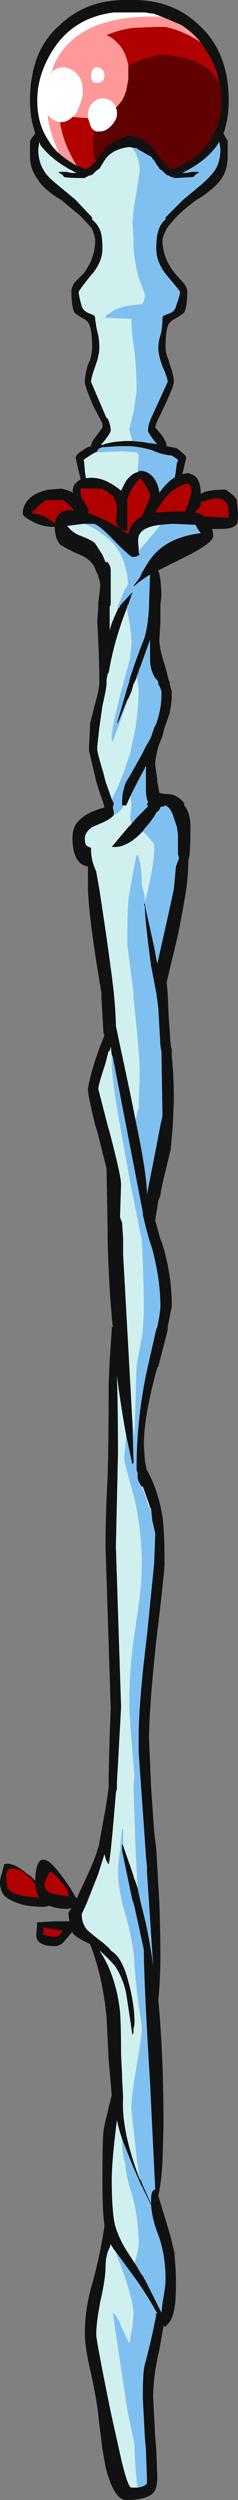 <?xml version="1.0" encoding="UTF-8" standalone="no"?>
<svg xmlns:ffdec="https://www.free-decompiler.com/flash" xmlns:xlink="http://www.w3.org/1999/xlink" ffdec:objectType="frame" height="845.25px" width="80.5px" xmlns="http://www.w3.org/2000/svg">
  <rect width="100%" height="100%" fill="#808080" stroke="none"/>
  <g transform="matrix(1.0, 0.0, 0.0, 1.0, 51.45, 405.65)">
    <use ffdec:characterId="7" height="120.75" transform="matrix(7.0, 0.0, 0.0, 7.0, -51.45, -405.65)" width="11.5" xlink:href="#shape0"/>
  </g>
  <defs>
    <g id="shape0" transform="matrix(1.0, 0.0, 0.0, 1.0, 7.35, 57.95)">
      <path d="M-0.35 -20.85 L-0.3 -20.95 -0.3 -20.85 -0.35 -20.85 M-0.1 14.85 L-0.15 14.85 -0.25 14.55 -0.25 14.5 -0.45 13.95 -0.5 13.85 -0.45 13.85 -0.2 14.55 -0.1 14.85" fill="#f6fdff" fill-rule="evenodd" stroke="none"/>
      <path d="M-0.95 32.5 Q-0.85 32.65 -0.85 32.8 L-0.85 32.85 -0.95 32.5" fill="#c1d7f2" fill-rule="evenodd" stroke="none"/>
      <path d="M-0.45 -30.95 L-0.4 -30.95 -0.45 -30.9 -0.45 -30.95" fill="#fefdf8" fill-rule="evenodd" stroke="none"/>
      <path d="M0.45 -57.15 L0.0 -57.15 Q-3.45 -57.15 -4.6 -55.1 -4.75 -54.85 -4.85 -54.45 L-4.95 -54.4 Q-4.7 -54.65 -4.35 -54.7 -3.95 -54.7 -3.65 -54.4 -3.35 -54.1 -3.35 -53.55 -3.35 -53.2 -3.55 -52.75 -3.65 -52.45 -3.85 -52.3 -4.1 -52.05 -4.4 -52.05 L-4.45 -52.05 Q-4.8 -52.1 -5.05 -52.4 -5.0 -51.7 -4.5 -50.55 L-4.45 -50.5 Q-4.8 -50.8 -5.0 -51.15 -5.55 -51.95 -5.55 -53.1 -5.55 -54.3 -4.85 -55.45 -3.85 -57.1 -1.85 -57.35 L-0.35 -57.35 -0.05 -57.3 0.05 -57.3 0.45 -57.15 M-3.1 -52.25 L-3.1 -52.4 Q-3.1 -52.8 -2.85 -53.0 -2.65 -53.2 -2.4 -53.2 -2.1 -53.2 -1.9 -53.0 -1.8 -52.9 -1.75 -52.75 L-1.7 -52.6 -1.7 -52.4 Q-1.7 -52.2 -1.95 -51.9 L-2.0 -51.85 Q-2.25 -51.6 -2.5 -51.6 L-2.7 -51.6 -2.8 -51.65 Q-2.95 -51.75 -3.0 -51.95 L-3.1 -52.25 M-2.35 -54.1 Q-2.45 -53.95 -2.65 -53.95 -2.85 -53.95 -2.9 -54.05 L-2.95 -54.2 Q-2.95 -54.75 -2.6 -54.7 -2.3 -54.6 -2.3 -54.3 -2.3 -54.25 -2.35 -54.1" fill="#ffffff" fill-rule="evenodd" stroke="none"/>
      <path d="M2.35 -55.9 Q1.95 -56.4 1.4 -56.75 L0.45 -57.15 0.05 -57.3 -0.05 -57.3 -0.35 -57.35 -1.85 -57.35 Q-3.85 -57.1 -4.85 -55.45 -5.55 -54.3 -5.55 -53.1 -5.55 -51.95 -5.0 -51.15 -4.8 -50.8 -4.45 -50.5 -4.1 -50.2 -3.65 -49.95 L-3.25 -49.8 -3.2 -49.8 Q-3.05 -49.8 -2.7 -50.2 L-2.65 -50.3 -2.2 -50.85 -2.05 -51.0 -2.05 -50.95 -1.9 -51.1 -1.15 -51.4 -1.1 -51.4 Q-0.7 -51.35 -0.3 -51.1 L-0.15 -50.95 0.0 -50.85 0.4 -50.3 0.7 -49.95 Q0.9 -49.8 1.0 -49.8 L1.05 -49.8 Q2.2 -50.25 2.8 -51.15 L3.15 -51.85 3.15 -51.9 3.25 -52.2 3.25 -52.25 Q3.35 -52.65 3.35 -53.1 3.35 -53.55 3.25 -53.95 3.1 -54.75 2.65 -55.45 L2.35 -55.9 M-0.95 -36.65 L-0.45 -36.6 -0.15 -36.55 0.25 -36.5 0.15 -36.6 Q-0.2 -37.05 -0.2 -37.15 -0.2 -37.4 -0.05 -37.75 L0.75 -39.5 Q0.75 -39.7 0.5 -40.25 L0.4 -40.55 Q0.3 -40.9 0.3 -41.15 0.3 -41.45 0.4 -41.75 0.5 -42.1 0.5 -42.55 0.5 -42.65 0.55 -42.7 L0.8 -42.8 Q1.1 -42.9 1.15 -43.15 1.35 -43.7 1.35 -43.85 1.35 -43.9 0.75 -44.6 0.2 -45.25 0.2 -45.95 0.2 -46.5 0.3 -46.8 0.4 -47.15 0.65 -47.35 L0.65 -47.45 1.5 -48.3 2.4 -49.05 Q2.85 -49.45 3.05 -49.75 3.3 -50.15 3.3 -50.75 L3.25 -51.1 3.15 -50.95 Q2.6 -50.15 1.45 -49.6 L1.65 -49.6 1.95 -49.65 2.25 -49.65 2.25 -49.6 Q2.1 -49.55 2.0 -49.4 L1.15 -49.35 1.05 -49.35 1.0 -49.4 0.9 -49.4 0.85 -49.45 0.7 -49.5 0.5 -49.7 0.35 -49.8 0.3 -49.9 0.25 -49.95 0.1 -50.2 0.0 -50.3 0.0 -50.35 -0.7 -50.75 -0.75 -50.8 -0.85 -50.8 -1.1 -50.85 Q-1.95 -50.75 -2.3 -50.2 L-2.55 -49.8 -2.7 -49.7 -2.9 -49.5 -3.1 -49.45 -3.15 -49.4 -3.2 -49.4 -3.25 -49.35 -3.4 -49.35 Q-4.05 -49.35 -4.25 -49.4 -4.35 -49.55 -4.5 -49.6 L-4.5 -49.65 -4.15 -49.65 -3.9 -49.6 -3.65 -49.6 Q-4.8 -50.15 -5.4 -50.95 L-5.45 -51.1 -5.5 -50.75 Q-5.5 -50.15 -5.25 -49.75 -5.1 -49.45 -4.6 -49.05 L-3.7 -48.3 -2.9 -47.45 -2.9 -47.35 Q-2.65 -47.15 -2.5 -46.8 -2.4 -46.5 -2.4 -45.95 -2.4 -45.25 -3.0 -44.6 -3.55 -43.9 -3.55 -43.85 -3.55 -43.7 -3.4 -43.15 -3.3 -42.9 -3.0 -42.8 -2.85 -42.75 -2.8 -42.7 -2.75 -42.65 -2.75 -42.55 -2.7 -42.1 -2.6 -41.75 -2.55 -41.45 -2.55 -41.15 -2.55 -40.9 -2.65 -40.55 L-2.75 -40.25 Q-2.95 -39.7 -2.95 -39.5 L-2.2 -37.75 -2.15 -37.75 Q-2.0 -37.4 -2.0 -37.15 -2.0 -37.05 -2.35 -36.6 L-2.45 -36.5 -2.45 -36.45 Q-1.9 -36.65 -1.1 -36.65 L-0.95 -36.65 M3.65 -51.15 L3.65 -50.4 Q3.65 -49.7 3.3 -49.25 3.05 -48.9 2.4 -48.45 L2.15 -48.3 Q1.55 -47.85 1.25 -47.55 0.95 -47.25 0.7 -46.9 0.5 -46.5 0.5 -46.35 0.5 -45.5 1.1 -44.75 L1.5 -44.3 Q1.7 -44.05 1.7 -43.9 1.7 -43.15 1.55 -42.85 L1.35 -42.7 1.2 -42.6 Q0.95 -42.5 0.8 -42.3 0.65 -42.0 0.65 -41.15 0.65 -40.9 0.8 -40.55 L0.85 -40.35 Q1.05 -39.85 1.05 -39.5 1.05 -39.3 0.6 -38.35 L0.2 -37.5 0.15 -37.3 0.45 -36.95 Q0.7 -36.6 0.7 -36.4 L1.2 -36.3 Q1.5 -36.05 1.6 -35.95 L1.65 -35.85 1.5 -35.2 1.45 -35.05 1.75 -35.1 2.0 -35.0 Q2.35 -34.8 2.35 -34.1 L2.45 -34.15 Q2.75 -34.3 3.55 -34.3 3.95 -34.05 4.1 -33.8 L4.1 -33.75 4.15 -33.2 Q4.15 -32.75 4.1 -32.65 3.95 -32.4 3.3 -32.4 L2.9 -32.4 Q2.95 -32.2 2.95 -32.05 2.95 -31.7 1.3 -30.9 L0.3 -30.4 0.3 -30.35 0.35 -30.25 0.4 -29.95 Q0.45 -29.45 0.45 -29.15 L0.4 -28.75 0.4 -27.9 0.35 -27.05 Q0.35 -26.6 0.65 -25.7 L0.8 -25.1 0.85 -25.0 0.85 -24.9 0.95 -24.55 0.95 -24.35 Q0.95 -24.0 0.85 -23.55 L0.85 -23.5 0.6 -22.8 0.5 -22.4 0.3 -21.9 Q0.15 -21.3 0.15 -21.05 0.15 -20.95 0.25 -20.3 L0.25 -20.2 0.35 -19.65 0.65 -19.6 0.7 -19.6 Q1.05 -19.6 1.3 -19.4 1.45 -19.3 1.55 -19.15 L1.55 -19.05 Q1.85 -18.7 1.85 -18.0 L1.85 -17.8 Q1.85 -17.05 1.8 -16.6 L1.75 -16.4 Q1.75 -15.8 1.65 -15.0 1.5 -14.05 1.25 -12.8 L0.7 -10.5 0.75 -10.0 0.8 -8.85 0.9 -7.45 0.95 -7.25 0.95 -6.95 Q1.05 -6.0 1.05 -4.75 L1.0 -3.6 0.9 -2.45 0.65 -1.4 Q0.4 -0.4 0.4 -0.2 L0.3 0.05 0.15 1.0 0.4 1.9 0.5 2.15 Q0.95 3.65 0.95 5.1 L0.95 5.15 0.75 6.15 0.75 6.3 0.3 8.05 0.25 8.1 Q-0.4 10.45 -0.4 11.85 L-0.35 12.6 -0.25 13.1 -0.25 13.05 Q0.3 14.05 0.5 15.3 0.6 16.05 0.6 17.55 0.6 18.0 0.2 21.3 -0.15 24.6 -0.15 26.05 L-0.05 28.35 0.1 30.55 0.2 31.35 0.35 33.95 Q0.4 35.5 0.4 36.45 0.4 37.65 0.3 38.65 0.55 41.3 0.55 44.7 L0.5 46.5 Q0.45 47.4 0.3 48.1 L0.9 50.1 1.05 50.75 1.1 50.9 1.15 50.95 1.05 50.75 Q1.15 51.45 1.15 52.25 1.15 53.1 1.1 53.4 1.0 54.15 0.7 54.35 L0.7 54.4 0.65 54.4 0.65 54.45 0.6 54.4 0.55 54.4 0.35 55.55 Q0.05 56.8 0.05 57.85 L0.15 59.75 0.2 60.35 0.25 61.65 Q0.25 62.2 0.1 62.4 -0.2 62.8 -1.25 62.8 -1.85 62.8 -2.25 61.2 L-2.4 60.35 -2.6 58.75 Q-2.65 58.1 -2.95 56.7 -3.25 55.45 -3.25 54.75 -3.25 53.5 -2.85 52.2 -2.5 50.9 -2.3 49.55 -2.4 48.9 -2.4 47.4 -2.4 45.35 -2.35 45.0 -2.3 44.6 -1.95 43.25 L-2.1 41.55 -2.2 39.5 Q-2.4 37.45 -3.0 35.95 L-3.3 35.8 Q-3.7 35.6 -3.85 35.4 L-3.85 35.35 -4.15 35.7 Q-4.4 36.05 -4.7 36.05 -5.6 36.05 -5.6 35.5 L-5.55 34.9 -4.75 34.85 -4.0 34.85 -4.05 34.45 -3.9 34.2 -4.05 34.25 Q-4.6 34.25 -4.95 34.1 L-5.2 34.15 Q-6.05 34.15 -6.55 33.95 -6.95 33.8 -7.15 33.6 -7.35 33.35 -7.35 32.95 -7.35 32.8 -7.25 32.5 L-7.15 32.1 Q-6.75 31.95 -6.05 32.55 -5.8 32.7 -5.65 32.9 -5.6 31.2 -4.65 32.3 -4.35 32.65 -3.95 33.25 L-3.65 33.75 -3.35 33.1 Q-2.65 31.65 -2.55 31.05 L-2.25 29.4 -2.15 28.75 -2.1 28.35 -2.1 27.8 -2.05 25.85 -2.0 24.55 -2.25 16.8 Q-2.25 15.15 -2.15 13.4 -2.1 11.65 -2.1 8.9 L-2.05 7.75 -1.95 6.25 -1.95 6.15 -1.9 6.15 Q-2.1 4.15 -2.15 1.9 L-2.15 1.45 -2.2 -1.5 -2.65 -3.3 -2.75 -3.6 Q-3.1 -5.05 -3.1 -5.3 -3.1 -5.6 -2.75 -6.75 L-2.5 -7.45 -2.3 -7.95 -2.35 -8.05 -2.45 -9.75 -2.45 -10.0 Q-3.05 -13.5 -3.1 -15.0 L-3.1 -16.1 Q-3.4 -16.15 -3.55 -16.35 -3.85 -16.7 -3.85 -17.5 -3.85 -17.75 -3.75 -18.0 -3.7 -18.15 -3.55 -18.3 -3.2 -18.7 -2.3 -18.95 L-2.35 -19.15 Q-2.5 -19.55 -2.7 -20.2 L-3.05 -21.7 -3.05 -21.9 -3.0 -22.8 -3.0 -23.0 -2.6 -24.55 -2.55 -24.9 -2.55 -25.1 Q-2.55 -26.1 -2.65 -27.95 L-2.6 -28.65 -2.6 -28.85 -2.55 -29.25 -2.5 -29.7 Q-2.55 -30.0 -2.65 -30.25 L-2.7 -30.35 -2.8 -30.6 Q-3.05 -31.0 -3.6 -31.2 -4.25 -31.5 -4.35 -31.6 L-4.4 -31.6 Q-4.7 -31.9 -4.7 -32.5 L-4.75 -32.5 Q-5.35 -32.5 -5.85 -32.8 -6.25 -33.0 -6.25 -33.15 -6.25 -33.5 -6.0 -33.8 L-5.9 -33.9 Q-5.55 -34.2 -5.0 -34.3 L-4.4 -34.35 Q-4.1 -34.3 -3.8 -34.15 L-3.85 -34.25 -3.8 -34.45 -3.75 -34.55 -3.6 -34.7 -3.45 -34.8 -3.55 -35.2 -3.7 -35.85 -3.65 -35.95 Q-3.6 -36.05 -3.35 -36.2 -3.15 -36.35 -2.95 -36.4 -2.95 -36.6 -2.65 -36.95 L-2.4 -37.3 -2.4 -37.5 -2.85 -38.35 Q-3.25 -39.3 -3.25 -39.5 -3.25 -39.85 -3.1 -40.35 L-3.0 -40.55 Q-2.9 -40.9 -2.9 -41.15 -2.9 -42.0 -3.05 -42.3 -3.15 -42.5 -3.4 -42.6 L-3.55 -42.7 -3.75 -42.85 Q-3.9 -43.15 -3.9 -43.9 -3.9 -44.05 -3.75 -44.3 L-3.3 -44.75 Q-2.75 -45.5 -2.75 -46.35 -2.75 -46.5 -2.9 -46.9 -3.2 -47.25 -3.5 -47.55 L-4.4 -48.3 -4.65 -48.45 Q-5.3 -48.9 -5.5 -49.25 -5.7 -49.5 -5.8 -49.8 -5.9 -50.05 -5.9 -50.4 L-5.9 -51.15 -5.8 -51.3 -5.65 -51.5 -5.8 -52.05 Q-5.9 -52.55 -5.9 -53.1 -5.9 -53.75 -5.8 -54.25 -5.55 -55.8 -4.45 -56.75 -3.2 -57.95 -1.3 -57.95 L-0.9 -57.95 Q1.0 -57.95 2.25 -56.75 3.7 -55.45 3.7 -53.1 3.7 -52.2 3.45 -51.5 L3.65 -51.15 M-0.7 -35.15 L-0.65 -35.15 -0.65 -35.2 Q-0.25 -35.25 0.05 -34.9 0.3 -34.6 0.35 -34.15 0.7 -34.65 1.1 -34.9 L1.15 -35.2 1.15 -35.25 1.2 -35.6 1.25 -35.7 1.25 -35.75 0.95 -35.95 0.9 -35.95 Q0.45 -36.0 0.0 -36.2 -0.45 -36.35 -1.05 -36.4 L-1.6 -36.4 -2.4 -36.35 -2.55 -36.3 -2.6 -36.25 -2.7 -36.1 -2.75 -36.1 -3.0 -35.95 -3.3 -35.75 -3.25 -35.25 -3.25 -35.2 -3.2 -34.85 Q-2.4 -35.0 -1.5 -34.25 -1.4 -34.45 -1.3 -34.65 -1.05 -35.05 -0.7 -35.15 M3.45 -33.8 Q3.2 -33.95 2.7 -33.8 L2.35 -33.7 2.35 -33.5 Q2.25 -33.4 2.05 -33.2 2.35 -33.15 2.45 -33.05 L2.5 -33.0 3.7 -32.95 3.7 -33.25 Q3.7 -33.5 3.6 -33.65 L3.45 -33.8 M1.75 -34.6 Q1.05 -34.45 0.6 -33.85 L0.55 -33.8 0.15 -33.2 1.05 -33.25 1.6 -33.25 1.75 -33.65 1.8 -33.8 Q1.9 -34.1 1.9 -34.25 1.9 -34.45 1.85 -34.5 L1.75 -34.6 M-1.15 -24.2 L-1.2 -24.15 -1.6 -23.15 -1.65 -23.05 -1.7 -23.0 -1.25 -24.55 -1.15 -24.9 -1.1 -25.0 -1.1 -25.1 Q-0.75 -26.2 -0.4 -27.05 -0.2 -27.65 -0.15 -28.65 L-0.15 -28.75 -0.1 -30.2 Q-0.65 -29.85 -0.85 -29.65 L-0.9 -29.65 -0.6 -30.05 -0.5 -30.25 -0.5 -30.3 -0.45 -30.35 Q-0.2 -30.8 0.0 -31.05 0.75 -32.0 2.35 -32.2 L2.2 -32.4 2.1 -32.6 1.0 -32.65 0.95 -32.65 0.4 -32.6 Q-0.5 -32.5 -0.65 -32.05 -0.7 -31.85 -0.65 -31.5 L-0.65 -31.35 -0.65 -31.25 -0.6 -31.15 -0.7 -31.1 Q-0.75 -31.05 -0.95 -31.05 -1.05 -31.05 -1.75 -31.75 -2.5 -32.55 -2.8 -32.65 L-3.3 -32.65 -4.1 -32.55 Q-3.85 -32.2 -3.4 -32.05 -2.9 -31.85 -2.75 -31.7 L-2.4 -31.15 -2.25 -30.8 -2.15 -30.8 -2.05 -30.65 Q-2.0 -30.55 -2.0 -30.35 L-2.0 -28.75 -2.05 -28.65 -2.05 -27.5 -1.95 -27.85 -1.65 -28.55 -1.55 -28.65 -1.55 -28.7 -1.0 -29.3 -0.95 -29.35 -1.15 -28.75 -1.2 -28.7 -1.2 -28.65 -1.25 -28.5 Q-1.85 -26.95 -2.1 -25.45 L-2.15 -25.4 -2.2 -25.1 -2.2 -24.9 -2.25 -24.55 -2.4 -23.85 -2.55 -22.8 -2.65 -21.9 -2.65 -21.75 Q-2.65 -21.6 -2.35 -20.6 L-2.25 -20.2 -1.95 -19.35 -1.85 -19.15 -1.9 -18.95 Q-1.85 -18.75 -1.85 -18.65 L-1.85 -18.6 Q-1.95 -18.4 -2.55 -18.15 L-2.9 -18.0 Q-3.25 -17.75 -3.25 -17.45 -3.25 -17.15 -3.15 -17.1 -3.1 -17.05 -2.95 -17.0 L-2.95 -16.9 Q-2.95 -16.5 -2.8 -16.1 L-2.7 -15.85 -2.55 -15.0 Q-2.05 -11.75 -1.85 -10.0 -1.75 -8.9 -1.75 -8.4 L-1.55 -7.45 -1.05 -5.1 -0.8 -3.85 -0.75 -3.6 Q-0.3 -1.45 -0.25 -0.4 L-0.25 -0.25 0.2 -2.55 0.4 -3.6 0.5 -4.05 0.45 -7.15 0.4 -7.45 0.3 -9.25 0.2 -10.0 -0.05 -11.3 Q-0.35 -13.55 -0.35 -14.15 L-0.4 -14.3 -0.35 -14.3 -0.3 -14.0 0.1 -12.2 0.2 -11.65 0.25 -11.4 0.7 -13.4 1.05 -15.0 1.15 -16.1 1.3 -16.5 1.25 -16.7 1.25 -17.6 1.2 -18.0 1.0 -18.6 Q0.85 -19.0 0.6 -19.05 L0.6 -19.0 Q0.4 -19.0 0.4 -18.95 0.35 -18.8 0.2 -18.7 0.05 -18.4 -0.3 -18.0 L-0.35 -17.95 -0.45 -17.8 Q-1.25 -16.95 -1.95 -17.05 L-1.15 -18.0 -1.0 -18.15 -0.75 -18.45 -0.2 -19.0 -0.25 -19.1 -0.2 -19.2 Q-0.3 -19.45 -0.3 -19.8 L-0.3 -20.85 -0.3 -20.95 -0.35 -20.85 -0.7 -20.2 -1.05 -19.5 -1.25 -19.05 -1.35 -19.05 -1.45 -19.05 -1.45 -19.25 Q-1.45 -19.7 -1.25 -20.2 L-1.15 -20.35 -0.5 -21.5 -0.3 -21.9 -0.1 -22.25 -0.05 -22.35 0.1 -22.8 0.2 -23.0 Q0.45 -23.7 0.45 -24.4 L0.45 -24.55 Q0.4 -24.75 0.3 -24.9 L0.3 -25.0 0.25 -25.1 0.15 -25.2 Q-0.1 -25.6 -0.1 -26.1 L-0.1 -27.05 -0.55 -25.8 -0.65 -25.55 -0.65 -25.5 -0.7 -25.4 -0.7 -25.35 -0.8 -25.1 -0.9 -24.9 -1.0 -24.55 -1.15 -24.2 M-0.5 13.85 Q-0.65 13.65 -0.7 13.45 L-0.7 13.2 -0.75 13.05 -0.75 12.95 Q-0.75 10.35 -0.15 7.8 L0.2 6.25 0.25 6.15 Q0.4 5.4 0.4 5.15 0.4 3.85 0.0 2.35 L-0.15 1.9 Q-0.45 0.8 -0.45 0.65 L-0.45 0.6 -1.9 -6.9 -1.95 -7.0 -2.0 -7.4 -2.05 -7.2 -2.05 -7.15 -2.1 -7.2 -2.25 -6.6 Q-2.6 -5.55 -2.6 -5.35 L-2.15 -3.6 -2.05 -3.25 Q-1.5 -1.15 -1.5 -0.75 L-1.55 0.85 -1.45 1.1 -1.4 1.9 -1.4 2.65 -1.2 6.25 -0.95 10.8 -0.9 12.55 -0.9 12.7 Q-0.95 12.75 -0.95 12.8 L-1.25 11.4 Q-1.5 10.05 -1.7 8.5 -1.65 10.0 -1.65 12.25 -1.7 14.55 -1.75 16.75 L-1.5 24.45 -1.5 24.55 -1.7 28.15 -1.7 28.45 -1.75 28.65 Q-2.0 31.75 -2.1 32.1 -2.25 31.9 -2.3 31.6 L-2.6 32.55 -3.15 33.95 -3.4 34.5 Q-3.4 34.95 -3.15 35.25 -3.0 35.4 -2.55 35.75 -2.2 36.0 -1.95 36.3 -1.45 36.6 -1.15 37.75 -0.85 38.85 -0.85 39.75 -0.85 39.9 -0.9 40.0 L-0.9 40.25 Q-0.95 40.3 -0.95 40.35 -1.15 39.0 -1.25 38.35 -1.4 37.6 -1.8 37.0 -2.15 36.6 -2.55 36.25 -1.75 37.45 -1.55 39.2 -1.5 39.9 -1.5 41.3 L-1.45 42.25 -1.45 42.45 -1.4 43.35 Q-1.5 44.95 -0.6 47.3 L-0.55 47.35 -0.45 47.6 -0.05 48.5 -0.05 48.25 Q-0.05 47.85 0.15 47.8 L-0.1 42.65 Q-0.4 37.7 -0.4 36.25 -0.4 36.2 -0.85 34.15 L-0.9 34.0 -0.9 33.95 -0.95 33.85 -1.45 31.45 -1.45 31.15 -1.4 31.15 -1.4 31.2 -0.95 32.5 -0.85 32.85 -0.85 32.8 -0.7 33.25 -0.55 33.95 -0.35 34.75 Q-0.1 35.85 0.05 37.0 L-0.15 33.95 -0.25 32.45 -0.25 32.2 -0.3 31.7 -0.3 31.65 -0.65 26.7 -0.65 25.95 Q-0.65 24.3 -0.25 21.05 L0.1 17.55 0.15 16.2 0.15 16.1 0.0 15.45 0.0 15.4 -0.05 14.9 -0.1 14.85 -0.2 14.55 -0.45 13.85 -0.5 13.85 M-0.85 51.35 L-0.75 51.5 -0.55 51.85 -0.4 52.05 -0.4 52.1 -0.35 52.15 0.45 53.75 0.5 53.3 Q0.65 52.45 0.65 52.2 0.65 50.95 0.3 50.0 0.0 49.25 -0.05 48.55 L-0.45 47.75 -0.45 47.7 -0.5 47.65 -0.9 46.75 -1.4 45.5 Q-1.6 44.95 -1.7 44.45 -1.95 46.4 -1.95 47.35 -1.95 48.8 -1.8 49.5 -1.65 50.05 -1.3 50.65 L-0.85 51.35 M-0.7 62.2 Q-0.35 62.15 -0.25 62.0 -0.25 61.95 -0.25 61.75 L-0.3 60.35 -0.35 59.8 -0.45 57.85 Q-0.45 56.55 -0.35 56.25 -0.05 55.15 0.2 53.85 L0.15 53.8 0.25 53.8 Q-0.3 52.8 -0.85 52.05 L-1.8 50.75 -1.85 50.7 -2.0 50.45 -2.05 50.6 Q-2.25 51.0 -2.25 51.55 -2.25 52.1 -2.5 53.2 -2.7 54.25 -2.7 54.8 -2.7 55.1 -2.0 58.55 L-1.6 60.35 Q-1.2 62.2 -1.0 62.2 L-0.7 62.2 M-1.2 -33.65 L-1.2 -32.45 Q-1.2 -32.3 -1.25 -32.3 L-1.25 -32.35 -1.3 -32.3 -1.35 -32.35 -1.45 -32.35 Q-1.7 -32.5 -1.75 -32.8 L-1.7 -33.35 Q-1.7 -33.6 -1.8 -33.8 L-1.9 -34.0 -2.0 -34.05 Q-2.2 -34.25 -2.45 -34.35 L-3.35 -34.35 -3.4 -34.4 Q-3.45 -34.4 -3.45 -34.25 L-3.45 -34.15 -3.4 -33.85 -3.35 -33.8 Q-3.2 -33.6 -3.05 -33.3 L-3.1 -33.2 -3.05 -33.15 Q-2.25 -32.9 -1.15 -32.15 -1.1 -32.5 -0.85 -32.75 -0.7 -32.9 -0.5 -33.0 L-0.3 -33.45 -0.15 -33.8 Q-0.1 -33.9 -0.1 -34.0 -0.1 -34.1 -0.25 -34.4 -0.45 -34.75 -0.6 -34.85 -1.05 -34.35 -1.2 -33.8 L-1.2 -33.65 M-4.35 -33.8 L-5.1 -33.8 -5.45 -33.55 -5.7 -33.3 Q-5.8 -33.25 -5.8 -33.15 -5.55 -33.15 -5.2 -33.0 -4.9 -32.85 -4.7 -32.65 -4.65 -33.05 -4.4 -33.2 -4.15 -33.35 -3.8 -33.3 L-3.8 -33.35 Q-4.15 -33.7 -4.3 -33.8 L-4.35 -33.8 M-2.15 -8.2 L-2.15 -8.2 M-4.35 33.0 Q-4.65 32.6 -4.9 32.45 -5.0 32.5 -5.05 32.7 -5.2 32.9 -5.2 33.05 -5.2 33.3 -5.05 33.4 -4.85 33.55 -4.3 33.6 L-4.05 33.65 -4.05 33.5 Q-4.05 33.35 -4.35 33.0 M-5.25 35.15 L-5.25 35.5 -5.05 35.55 -4.75 35.6 -4.5 35.55 -4.35 35.35 -4.3 35.3 -5.0 35.2 -5.25 35.15 M-5.65 33.05 L-5.8 32.85 Q-6.3 32.3 -6.75 32.3 -7.0 32.3 -6.95 32.35 L-7.0 32.45 Q-7.05 32.5 -7.05 32.65 -7.05 33.2 -6.9 33.35 -6.55 33.65 -5.45 33.7 -5.6 33.45 -5.65 33.05" fill="#111111" fill-rule="evenodd" stroke="none"/>
      <path d="M-3.85 -52.3 L-3.25 -52.25 -3.1 -52.25 -3.0 -51.95 Q-2.95 -51.75 -2.8 -51.65 -2.85 -51.3 -2.85 -50.9 -2.85 -50.65 -2.8 -50.35 L-2.7 -50.2 Q-3.05 -49.8 -3.2 -49.8 L-3.25 -49.8 -3.65 -49.95 -3.7 -50.05 Q-4.3 -51.05 -4.45 -52.05 L-4.4 -52.05 Q-4.1 -52.05 -3.85 -52.3 M-1.15 -54.75 Q-1.25 -55.5 -1.75 -55.95 -1.95 -56.15 -2.2 -56.25 -1.65 -56.5 -0.95 -56.6 L0.15 -56.65 0.65 -56.65 Q1.55 -56.45 2.35 -55.9 L2.65 -55.45 Q3.1 -54.75 3.25 -53.95 2.7 -54.95 1.35 -55.2 L1.25 -55.2 Q0.75 -55.35 0.25 -55.3 L0.0 -55.2 Q-0.6 -55.1 -1.15 -54.75 M1.75 -34.6 L1.85 -34.5 Q1.9 -34.45 1.9 -34.25 1.9 -34.1 1.8 -33.8 L1.75 -33.65 1.6 -33.25 1.05 -33.25 0.15 -33.2 0.55 -33.8 0.6 -33.85 Q1.05 -34.45 1.75 -34.6 M3.45 -33.8 L3.6 -33.65 Q3.7 -33.5 3.7 -33.25 L3.7 -32.95 2.5 -33.0 2.45 -33.05 Q2.35 -33.15 2.05 -33.2 2.25 -33.4 2.35 -33.5 L2.35 -33.7 2.7 -33.8 Q3.2 -33.95 3.45 -33.8 M-4.35 -33.8 L-4.3 -33.8 Q-4.15 -33.7 -3.8 -33.35 L-3.8 -33.3 Q-4.15 -33.35 -4.4 -33.2 -4.65 -33.05 -4.7 -32.65 -4.9 -32.85 -5.2 -33.0 -5.55 -33.15 -5.8 -33.15 -5.8 -33.25 -5.7 -33.3 L-5.45 -33.55 -5.1 -33.8 -4.35 -33.8 M-1.2 -33.65 L-1.2 -33.8 Q-1.05 -34.35 -0.6 -34.85 -0.45 -34.75 -0.25 -34.4 -0.1 -34.1 -0.1 -34.0 -0.1 -33.9 -0.15 -33.8 L-0.3 -33.45 -0.5 -33.0 Q-0.7 -32.9 -0.85 -32.75 -1.1 -32.5 -1.15 -32.15 -2.25 -32.9 -3.05 -33.15 L-3.1 -33.2 -3.05 -33.3 Q-3.2 -33.6 -3.35 -33.8 L-3.4 -33.85 -3.45 -34.15 -3.45 -34.25 Q-3.45 -34.4 -3.4 -34.4 L-3.35 -34.35 -2.45 -34.35 Q-2.2 -34.25 -2.0 -34.05 L-1.9 -34.0 -1.8 -33.8 Q-1.7 -33.6 -1.7 -33.35 L-1.75 -32.8 Q-1.7 -32.5 -1.45 -32.35 L-1.35 -32.35 -1.3 -32.3 -1.25 -32.35 -1.25 -32.3 Q-1.2 -32.3 -1.2 -32.45 L-1.2 -33.65 M-5.65 33.05 Q-5.6 33.45 -5.45 33.7 -6.55 33.65 -6.9 33.35 -7.05 33.2 -7.05 32.65 -7.05 32.5 -7.0 32.45 L-6.95 32.35 Q-7.0 32.3 -6.75 32.3 -6.3 32.3 -5.8 32.85 L-5.65 33.05 M-5.25 35.15 L-5.0 35.2 -4.3 35.3 -4.35 35.35 -4.5 35.55 -4.75 35.6 -5.05 35.55 -5.25 35.5 -5.25 35.15 M-4.35 33.0 Q-4.05 33.35 -4.05 33.5 L-4.05 33.65 -4.3 33.6 Q-4.85 33.55 -5.05 33.4 -5.2 33.3 -5.2 33.05 -5.2 32.9 -5.05 32.7 -5.0 32.5 -4.9 32.45 -4.65 32.6 -4.35 33.0" fill="#b00000" fill-rule="evenodd" stroke="none"/>
      <path d="M-0.85 -50.8 L-0.75 -50.8 -0.7 -50.75 0.0 -50.35 0.0 -50.3 0.1 -50.2 0.25 -49.95 0.3 -49.9 0.35 -49.8 0.5 -49.7 0.7 -49.5 0.85 -49.45 0.9 -49.4 1.0 -49.4 1.05 -49.35 1.15 -49.35 2.0 -49.4 Q2.1 -49.55 2.25 -49.6 L2.25 -49.65 1.95 -49.65 1.65 -49.6 1.45 -49.6 Q2.6 -50.15 3.15 -50.95 L3.25 -51.1 3.3 -50.75 Q3.3 -50.15 3.05 -49.75 2.85 -49.45 2.4 -49.05 L1.5 -48.3 0.65 -47.45 0.65 -47.35 Q0.4 -47.15 0.3 -46.8 0.2 -46.5 0.2 -45.95 0.2 -45.25 0.75 -44.6 1.35 -43.9 1.35 -43.85 1.35 -43.7 1.15 -43.15 1.1 -42.9 0.8 -42.8 L0.55 -42.7 Q0.5 -42.65 0.5 -42.55 0.5 -42.1 0.4 -41.75 0.3 -41.45 0.3 -41.15 0.3 -40.9 0.4 -40.55 L0.5 -40.25 Q0.75 -39.7 0.75 -39.5 L-0.05 -37.75 Q-0.2 -37.4 -0.2 -37.15 -0.2 -37.05 0.15 -36.6 L0.25 -36.5 -0.15 -36.55 -0.45 -36.6 -0.95 -36.65 -1.1 -37.2 -0.9 -38.05 -0.75 -39.05 Q-0.75 -40.05 -0.85 -41.0 -1.0 -41.95 -1.0 -42.5 L-1.0 -42.55 -2.2 -42.6 -2.2 -42.55 -2.25 -42.65 Q-2.25 -42.75 -2.05 -42.8 -1.65 -43.2 -0.5 -43.25 -0.35 -43.4 -0.35 -43.75 L-0.65 -44.55 Q-0.9 -45.5 -0.9 -46.15 L-0.9 -46.5 -0.95 -47.2 -0.9 -47.8 -0.6 -49.65 Q-0.6 -50.35 -0.95 -50.8 L-0.85 -50.8 M-2.7 -36.1 L-2.6 -36.25 -2.55 -36.3 -2.4 -36.35 -1.6 -36.4 -1.05 -36.4 Q-0.45 -36.35 0.0 -36.2 0.45 -36.0 0.9 -35.95 L0.95 -35.95 1.25 -35.75 1.25 -35.7 1.2 -35.6 1.15 -35.25 1.15 -35.2 1.1 -34.9 Q0.7 -34.65 0.35 -34.15 0.3 -34.6 0.05 -34.9 -0.25 -35.25 -0.65 -35.2 L-0.65 -35.15 -0.7 -35.15 -0.7 -35.2 Q-0.65 -35.65 -0.65 -35.85 L-0.65 -35.95 -0.7 -36.05 -0.7 -36.1 -1.4 -36.15 -2.75 -36.1 -2.7 -36.1 M0.4 -32.6 L0.95 -32.65 1.0 -32.65 2.1 -32.6 2.2 -32.4 2.35 -32.2 Q0.75 -32.0 0.0 -31.05 -0.2 -30.8 -0.45 -30.35 L-0.5 -30.3 -0.5 -30.25 -0.6 -30.05 -0.9 -29.65 -0.85 -29.65 Q-0.65 -29.85 -0.1 -30.2 L-0.15 -28.75 -0.15 -28.65 Q-0.2 -27.65 -0.4 -27.05 -0.75 -26.2 -1.1 -25.1 L-1.1 -25.0 -1.15 -24.9 -1.25 -24.55 -1.7 -23.0 -1.65 -23.05 -1.6 -23.15 -1.2 -24.15 -1.15 -24.2 -1.65 -22.8 -1.9 -22.15 -1.95 -22.15 -1.95 -22.5 -1.9 -22.75 -1.9 -22.8 -1.85 -23.05 Q-1.85 -23.15 -1.5 -24.55 L-1.4 -24.9 -1.35 -25.1 -1.05 -26.2 -1.05 -26.35 Q-1.0 -26.75 -1.0 -26.9 -1.0 -27.4 -1.1 -27.9 L-1.2 -28.45 -1.2 -28.6 -1.25 -28.5 -1.2 -28.65 -1.2 -28.7 -1.15 -28.75 -0.95 -29.35 -1.0 -29.3 -1.55 -28.7 -1.55 -28.65 -1.65 -28.55 -1.65 -28.7 -1.6 -28.8 -1.35 -29.4 -1.35 -29.45 -1.3 -29.5 -1.2 -29.65 -1.2 -29.7 -1.15 -29.75 Q-1.2 -30.0 -1.2 -30.25 L-1.25 -30.35 Q-1.45 -31.5 -2.4 -32.15 -2.7 -32.4 -3.25 -32.65 L-3.3 -32.65 -2.8 -32.65 Q-2.5 -32.55 -1.75 -31.75 -1.05 -31.05 -0.95 -31.05 -0.75 -31.05 -0.7 -31.1 L-0.6 -31.15 -0.65 -31.25 -0.65 -31.35 -0.6 -31.4 Q-0.2 -31.85 0.25 -32.4 L0.4 -32.6 M-0.7 -25.35 L-0.7 -25.4 -0.65 -25.5 -0.65 -25.55 -0.55 -25.8 -0.1 -27.05 -0.1 -26.1 Q-0.1 -25.6 0.15 -25.2 L0.25 -25.1 0.3 -25.0 0.3 -24.9 Q0.4 -24.75 0.45 -24.55 L0.45 -24.4 Q0.45 -23.7 0.2 -23.0 L0.1 -22.8 -0.05 -22.35 -0.1 -22.25 -0.3 -21.9 -0.5 -21.5 -1.15 -20.35 -1.25 -20.2 Q-1.45 -19.7 -1.45 -19.25 L-1.45 -19.05 -1.35 -19.05 Q-1.6 -18.65 -1.85 -18.6 L-1.85 -18.65 Q-1.85 -18.75 -1.9 -18.95 L-1.85 -19.15 -1.95 -19.35 -1.7 -19.85 Q-1.3 -20.8 -1.25 -21.0 L-1.05 -21.6 -1.0 -21.85 -0.8 -22.8 Q-0.65 -23.8 -0.65 -24.7 L-0.7 -25.1 -0.75 -25.3 -0.7 -25.35 M-1.05 -19.5 L-0.7 -20.2 -0.35 -20.85 -0.3 -20.85 -0.3 -19.8 Q-0.3 -19.45 -0.2 -19.2 L-0.25 -19.1 -0.2 -19.0 -0.75 -18.45 -1.0 -18.15 Q-1.05 -18.3 -1.05 -18.5 L-1.0 -19.15 -1.05 -19.5 M-0.45 -17.8 L-0.35 -17.95 -0.3 -18.0 Q0.05 -18.4 0.2 -18.7 0.35 -18.8 0.4 -18.95 0.4 -19.0 0.6 -19.0 L0.6 -19.05 Q0.85 -19.0 1.0 -18.6 L1.2 -18.0 1.25 -17.6 1.25 -16.7 1.3 -16.5 1.15 -16.1 1.05 -15.0 0.7 -13.4 0.25 -11.4 0.2 -11.65 0.1 -12.2 -0.3 -14.0 -0.35 -14.3 -0.4 -14.3 -0.35 -14.15 Q-0.35 -13.55 -0.05 -11.3 L0.2 -10.0 0.3 -9.25 0.4 -7.45 0.45 -7.15 0.5 -4.05 0.4 -3.6 0.2 -2.55 -0.25 -0.25 -0.25 -0.4 Q-0.3 -1.45 -0.75 -3.6 L-0.8 -3.85 -0.65 -4.45 -0.6 -6.15 Q-0.6 -7.05 -0.9 -9.75 L-0.9 -10.0 -1.2 -12.35 Q-1.2 -13.75 -1.15 -14.4 -1.05 -15.2 -0.75 -16.65 L-0.7 -16.65 Q-0.5 -16.2 -0.5 -15.25 L-0.45 -15.0 Q-0.35 -14.75 -0.35 -14.4 L-0.3 -14.55 Q0.1 -16.2 0.1 -16.95 L0.1 -17.15 Q-0.05 -17.4 -0.35 -17.7 L-0.45 -17.8 M-1.95 -7.0 L-1.9 -6.9 -0.45 0.6 -0.45 0.65 Q-0.45 0.8 -0.15 1.9 L0.0 2.35 Q0.4 3.85 0.4 5.15 0.4 5.4 0.25 6.15 L0.2 6.25 -0.15 7.8 Q-0.75 10.35 -0.75 12.95 L-0.75 13.05 -0.7 13.2 -0.7 13.45 Q-0.65 13.65 -0.5 13.85 L-0.45 13.95 -0.25 14.5 -0.25 14.55 -0.15 14.85 -0.1 14.85 -0.05 14.9 0.0 15.4 0.0 15.45 0.15 16.1 0.15 16.2 0.1 17.55 -0.25 21.05 Q-0.65 24.3 -0.65 25.95 L-0.65 26.7 -0.3 31.65 -0.3 31.7 -0.25 32.2 -0.25 32.45 -0.15 33.95 0.05 37.0 Q-0.1 35.85 -0.35 34.75 L-0.55 33.95 -0.7 33.25 -0.8 31.4 -0.85 29.75 -0.9 28.35 -0.9 28.25 -0.85 27.8 Q-1.1 25.1 -1.1 24.25 -1.1 22.5 -0.8 20.6 -0.5 18.75 -0.5 17.65 -0.5 15.85 -0.9 14.25 -1.35 12.65 -1.35 12.5 L-1.25 11.4 -0.95 12.8 Q-0.95 12.75 -0.9 12.7 L-0.9 12.55 -0.95 10.8 -0.85 11.5 -0.75 8.0 -0.45 6.4 -0.45 6.25 -0.4 5.45 Q-0.4 3.9 -0.5 1.9 L-0.55 1.7 -1.05 -0.8 -1.55 -3.6 Q-1.95 -5.8 -1.95 -6.65 L-1.95 -7.0 M-1.4 45.5 L-0.9 46.75 -0.5 47.65 -0.45 47.7 -0.45 47.75 -0.05 48.55 Q0.0 49.25 0.3 50.0 0.65 50.95 0.65 52.2 0.65 52.45 0.5 53.3 L0.45 53.75 -0.35 52.15 -0.4 52.1 -0.4 52.05 -0.55 51.85 -0.75 51.5 -0.85 51.35 Q-0.65 50.7 -0.65 50.4 -0.65 49.2 -1.0 47.95 -1.25 47.2 -1.3 46.55 -1.45 46.05 -1.45 45.45 L-1.45 45.35 -1.4 45.5 M-1.8 50.75 L-0.85 52.05 Q-0.3 52.8 0.25 53.8 L0.15 53.8 0.2 53.85 Q-0.05 55.15 -0.35 56.25 -0.45 56.55 -0.45 57.85 L-0.35 59.8 -0.3 60.35 -0.25 61.75 Q-0.25 61.95 -0.25 62.0 -0.35 62.15 -0.7 62.2 -0.8 61.55 -0.85 60.35 L-0.85 60.1 -1.2 58.45 -1.9 53.75 Q-1.65 53.95 -1.5 54.4 L-1.15 55.15 -1.1 55.25 -1.05 54.95 Q-0.9 54.25 -0.9 53.8 -0.9 53.2 -1.45 51.65 L-1.8 50.75 M-0.45 -30.95 L-0.45 -30.9 -0.4 -30.95 -0.45 -30.95 M-0.6 47.3 L-0.75 46.25 -1.0 43.9 Q-1.0 43.25 -0.75 41.85 -0.5 40.4 -0.5 40.05 -0.5 39.85 -0.7 38.55 L-0.85 37.05 Q-0.85 36.15 -1.25 34.65 L-1.45 33.95 Q-1.65 33.0 -1.65 32.5 -1.65 32.2 -1.55 31.4 L-1.45 30.4 -1.4 30.4 -1.4 31.2 -1.4 31.15 -1.45 31.15 -1.45 31.45 -0.95 33.85 -0.9 33.95 -0.9 34.0 -0.85 34.15 Q-0.4 36.2 -0.4 36.25 -0.4 37.7 -0.1 42.65 L0.15 47.8 Q-0.05 47.85 -0.05 48.25 L-0.05 48.5 -0.45 47.6 -0.55 47.35 -0.6 47.3" fill="#80c0f0" fill-rule="evenodd" stroke="none"/>
      <path d="M-0.95 -36.65 L-1.1 -36.65 Q-1.9 -36.65 -2.45 -36.45 L-2.45 -36.5 -2.35 -36.6 Q-2.0 -37.05 -2.0 -37.15 -2.0 -37.4 -2.15 -37.75 L-2.2 -37.75 -2.95 -39.5 Q-2.95 -39.7 -2.75 -40.25 L-2.65 -40.55 Q-2.55 -40.9 -2.55 -41.15 -2.55 -41.45 -2.6 -41.75 -2.7 -42.1 -2.75 -42.55 -2.75 -42.65 -2.8 -42.7 -2.85 -42.75 -3.0 -42.8 -3.3 -42.9 -3.4 -43.15 -3.55 -43.7 -3.55 -43.85 -3.55 -43.9 -3.0 -44.6 -2.4 -45.25 -2.4 -45.95 -2.4 -46.5 -2.5 -46.8 -2.65 -47.15 -2.9 -47.35 L-2.9 -47.45 -3.7 -48.3 -4.6 -49.05 Q-5.1 -49.45 -5.25 -49.75 -5.5 -50.15 -5.5 -50.75 L-5.45 -51.1 -5.4 -50.95 Q-4.8 -50.15 -3.65 -49.6 L-3.9 -49.6 -4.15 -49.65 -4.5 -49.65 -4.5 -49.6 Q-4.35 -49.55 -4.25 -49.4 -4.05 -49.35 -3.4 -49.35 L-3.25 -49.35 -3.2 -49.4 -3.15 -49.4 -3.1 -49.45 -2.9 -49.5 -2.7 -49.7 -2.55 -49.8 -2.3 -50.2 Q-1.95 -50.75 -1.1 -50.85 L-0.85 -50.8 -0.95 -50.8 Q-0.6 -50.35 -0.6 -49.65 L-0.9 -47.8 -0.95 -47.2 -0.9 -46.5 -0.9 -46.15 Q-0.9 -45.5 -0.65 -44.55 L-0.35 -43.75 Q-0.35 -43.4 -0.5 -43.25 -1.65 -43.2 -2.05 -42.8 -2.25 -42.75 -2.25 -42.65 L-2.2 -42.55 -2.2 -42.6 -1.0 -42.55 -1.0 -42.5 Q-1.0 -41.95 -0.85 -41.0 -0.75 -40.05 -0.75 -39.05 L-0.9 -38.05 -1.1 -37.2 -0.95 -36.65 M-2.7 -36.1 L-2.75 -36.1 -1.4 -36.15 -0.7 -36.1 -0.7 -36.05 -0.65 -35.95 -0.65 -35.85 Q-0.65 -35.65 -0.7 -35.2 L-0.7 -35.15 Q-1.05 -35.05 -1.3 -34.65 -1.4 -34.45 -1.5 -34.25 -2.4 -35.0 -3.2 -34.85 L-3.25 -35.2 -3.25 -35.25 -3.3 -35.75 -3.0 -35.95 -2.75 -36.1 -2.7 -36.1 M0.4 -32.6 L0.25 -32.4 Q-0.2 -31.85 -0.6 -31.4 L-0.65 -31.35 -0.65 -31.5 Q-0.7 -31.85 -0.65 -32.05 -0.5 -32.5 0.4 -32.6 M-3.3 -32.65 L-3.25 -32.65 Q-2.7 -32.4 -2.4 -32.15 -1.45 -31.5 -1.25 -30.35 L-1.2 -30.25 Q-1.2 -30.0 -1.15 -29.75 L-1.2 -29.7 -1.2 -29.65 -1.3 -29.5 -1.35 -29.45 -1.35 -29.4 -1.6 -28.8 -1.65 -28.7 -1.65 -28.55 -1.95 -27.85 -2.05 -27.5 -2.05 -28.65 -2.0 -28.75 -2.0 -30.35 Q-2.0 -30.55 -2.05 -30.65 L-2.15 -30.8 -2.25 -30.8 -2.4 -31.15 -2.75 -31.7 Q-2.9 -31.85 -3.4 -32.05 -3.85 -32.2 -4.1 -32.55 L-3.3 -32.65 M-1.25 -28.5 L-1.2 -28.6 -1.2 -28.45 -1.1 -27.9 Q-1.0 -27.4 -1.0 -26.9 -1.0 -26.75 -1.05 -26.35 L-1.05 -26.2 -1.35 -25.1 -1.4 -24.9 -1.5 -24.55 Q-1.85 -23.15 -1.85 -23.05 L-1.9 -22.8 -1.9 -22.75 -1.95 -22.5 -1.95 -22.15 -1.9 -22.15 -1.65 -22.8 -1.15 -24.2 -1.0 -24.55 -0.9 -24.9 -0.8 -25.1 -0.7 -25.35 -0.75 -25.3 -0.7 -25.1 -0.65 -24.7 Q-0.65 -23.8 -0.8 -22.8 L-1.0 -21.85 -1.05 -21.6 -1.25 -21.0 Q-1.3 -20.8 -1.7 -19.85 L-1.95 -19.35 -2.25 -20.2 -2.35 -20.6 Q-2.65 -21.6 -2.65 -21.75 L-2.65 -21.9 -2.55 -22.8 -2.4 -23.85 -2.25 -24.55 -2.2 -24.9 -2.2 -25.1 -2.15 -25.4 -2.1 -25.45 Q-1.85 -26.95 -1.25 -28.5 M-1.35 -19.05 L-1.25 -19.05 -1.05 -19.5 -1.0 -19.15 -1.05 -18.5 Q-1.05 -18.3 -1.0 -18.15 L-1.15 -18.0 -1.95 -17.05 Q-1.25 -16.95 -0.45 -17.8 L-0.35 -17.7 Q-0.05 -17.4 0.1 -17.15 L0.1 -16.95 Q0.1 -16.2 -0.3 -14.55 L-0.35 -14.4 Q-0.35 -14.75 -0.45 -15.0 L-0.5 -15.25 Q-0.5 -16.2 -0.7 -16.65 L-0.75 -16.65 Q-1.05 -15.2 -1.15 -14.4 -1.2 -13.75 -1.2 -12.35 L-0.9 -10.0 -0.9 -9.75 Q-0.6 -7.05 -0.6 -6.15 L-0.65 -4.45 -0.8 -3.85 -1.05 -5.1 -1.55 -7.45 -1.75 -8.4 Q-1.75 -8.9 -1.85 -10.0 -2.05 -11.75 -2.55 -15.0 L-2.7 -15.85 -2.8 -16.1 Q-2.95 -16.5 -2.95 -16.9 L-2.95 -17.0 Q-3.1 -17.05 -3.15 -17.1 -3.25 -17.15 -3.25 -17.45 -3.25 -17.75 -2.9 -18.0 L-2.55 -18.15 Q-1.95 -18.4 -1.85 -18.6 -1.6 -18.65 -1.35 -19.05 M-1.95 -7.0 L-1.95 -6.65 Q-1.95 -5.8 -1.55 -3.6 L-1.05 -0.8 -0.55 1.7 -0.5 1.9 Q-0.4 3.9 -0.4 5.45 L-0.45 6.25 -0.45 6.4 -0.75 8.0 -0.85 11.5 -0.95 10.8 -1.2 6.25 -1.4 2.65 -1.4 1.9 -1.45 1.1 -1.55 0.85 -1.5 -0.75 Q-1.5 -1.15 -2.05 -3.25 L-2.15 -3.6 -2.6 -5.35 Q-2.6 -5.55 -2.25 -6.6 L-2.1 -7.2 -2.05 -7.15 -2.05 -7.2 -2.0 -7.4 -1.95 -7.0 M-1.25 11.4 L-1.35 12.5 Q-1.35 12.65 -0.9 14.25 -0.5 15.85 -0.5 17.65 -0.5 18.75 -0.8 20.6 -1.1 22.5 -1.1 24.25 -1.1 25.1 -0.85 27.8 L-0.9 28.25 -0.9 28.35 -0.85 29.75 -0.8 31.4 -0.7 33.25 -0.85 32.8 Q-0.85 32.65 -0.95 32.5 L-1.4 31.2 -1.4 30.4 -1.45 30.4 -1.55 31.4 Q-1.65 32.2 -1.65 32.5 -1.65 33.0 -1.45 33.95 L-1.25 34.65 Q-0.85 36.15 -0.85 37.05 L-0.7 38.55 Q-0.5 39.85 -0.5 40.05 -0.5 40.4 -0.75 41.85 -1.0 43.25 -1.0 43.9 L-0.75 46.25 -0.6 47.3 Q-1.5 44.95 -1.4 43.35 L-1.45 42.45 -1.45 42.25 -1.5 41.3 Q-1.5 39.9 -1.55 39.2 -1.75 37.45 -2.55 36.25 -2.15 36.6 -1.8 37.0 -1.4 37.6 -1.25 38.35 -1.15 39.0 -0.95 40.35 -0.95 40.3 -0.9 40.25 L-0.9 40.0 Q-0.85 39.9 -0.85 39.75 -0.85 38.85 -1.15 37.75 -1.45 36.6 -1.95 36.3 -2.2 36.0 -2.55 35.75 -3.0 35.4 -3.15 35.25 -3.4 34.95 -3.4 34.5 L-3.15 33.95 -2.6 32.55 -2.3 31.6 Q-2.25 31.9 -2.1 32.1 -2.0 31.75 -1.75 28.65 L-1.7 28.45 -1.7 28.15 -1.5 24.55 -1.5 24.45 -1.75 16.75 Q-1.7 14.55 -1.65 12.25 -1.65 10.0 -1.7 8.5 -1.5 10.05 -1.25 11.4 M-1.4 45.5 L-1.45 45.35 -1.45 45.45 Q-1.45 46.05 -1.3 46.55 -1.25 47.2 -1.0 47.95 -0.65 49.2 -0.65 50.4 -0.65 50.7 -0.85 51.35 L-1.3 50.65 Q-1.65 50.05 -1.8 49.5 -1.95 48.8 -1.95 47.35 -1.95 46.4 -1.7 44.45 -1.6 44.95 -1.4 45.5 M-1.8 50.75 L-1.45 51.65 Q-0.9 53.2 -0.9 53.8 -0.9 54.25 -1.05 54.95 L-1.1 55.25 -1.15 55.15 -1.5 54.4 Q-1.65 53.95 -1.9 53.75 L-1.2 58.45 -0.85 60.1 -0.85 60.35 Q-0.8 61.55 -0.7 62.2 L-1.0 62.2 Q-1.2 62.2 -1.6 60.35 L-2.0 58.55 Q-2.7 55.1 -2.7 54.8 -2.7 54.25 -2.5 53.2 -2.25 52.1 -2.25 51.55 -2.25 51.0 -2.05 50.6 L-2.0 50.45 -1.85 50.7 -1.8 50.75" fill="#d0f0f0" fill-rule="evenodd" stroke="none"/>
      <path d="M-1.75 -52.75 Q-1.6 -52.9 -1.45 -53.1 L-1.35 -53.3 -1.3 -53.45 -1.25 -53.55 -1.25 -53.6 -1.15 -54.1 -1.15 -54.35 Q-1.15 -54.55 -1.15 -54.75 -0.6 -55.1 0.0 -55.2 L0.25 -55.3 Q0.75 -55.35 1.25 -55.2 L1.35 -55.2 Q2.7 -54.95 3.25 -53.95 3.35 -53.55 3.35 -53.1 3.35 -52.65 3.25 -52.25 L3.25 -52.2 3.15 -51.9 3.15 -51.85 2.8 -51.15 Q2.2 -50.25 1.05 -49.8 L1.0 -49.8 Q0.9 -49.8 0.7 -49.95 L0.4 -50.3 0.0 -50.85 -0.15 -50.95 -0.3 -51.1 Q-0.7 -51.35 -1.1 -51.4 L-1.15 -51.4 -1.9 -51.1 -2.05 -50.95 -2.05 -51.0 -2.2 -50.85 -2.65 -50.3 -2.7 -50.2 -2.8 -50.35 Q-2.85 -50.65 -2.85 -50.9 -2.85 -51.3 -2.8 -51.65 L-2.7 -51.6 -2.5 -51.6 Q-2.25 -51.6 -2.0 -51.85 L-1.95 -51.9 Q-1.7 -52.2 -1.7 -52.4 L-1.7 -52.6 -1.75 -52.75" fill="#600000" fill-rule="evenodd" stroke="none"/>
      <path d="M0.45 -57.15 L1.4 -56.75 Q1.95 -56.4 2.35 -55.9 1.55 -56.45 0.65 -56.65 L0.15 -56.65 -0.95 -56.6 Q-1.65 -56.5 -2.2 -56.25 -1.95 -56.15 -1.75 -55.95 -1.25 -55.5 -1.15 -54.75 -1.15 -54.55 -1.15 -54.35 L-1.15 -54.1 -1.25 -53.6 -1.25 -53.55 -1.3 -53.45 -1.35 -53.3 -1.45 -53.1 Q-1.6 -52.9 -1.75 -52.75 -1.8 -52.9 -1.9 -53.0 -2.1 -53.2 -2.4 -53.2 -2.65 -53.2 -2.85 -53.0 -3.1 -52.8 -3.1 -52.4 L-3.1 -52.25 -3.25 -52.25 -3.85 -52.3 Q-3.65 -52.45 -3.55 -52.75 -3.35 -53.2 -3.35 -53.55 -3.35 -54.1 -3.65 -54.4 -3.95 -54.7 -4.35 -54.7 -4.7 -54.65 -4.95 -54.4 L-4.85 -54.45 Q-4.75 -54.85 -4.6 -55.1 -3.45 -57.15 0.0 -57.15 L0.45 -57.15 M-3.65 -49.95 Q-4.1 -50.2 -4.45 -50.5 L-4.5 -50.55 Q-5.0 -51.7 -5.05 -52.4 -4.8 -52.1 -4.45 -52.05 -4.3 -51.05 -3.7 -50.05 L-3.65 -49.95 M-2.35 -54.1 Q-2.3 -54.25 -2.3 -54.3 -2.3 -54.6 -2.6 -54.7 -2.95 -54.75 -2.95 -54.2 L-2.9 -54.05 Q-2.85 -53.95 -2.65 -53.95 -2.45 -53.95 -2.35 -54.1" fill="#ff9999" fill-rule="evenodd" stroke="none"/>
    </g>
  </defs>
</svg>
